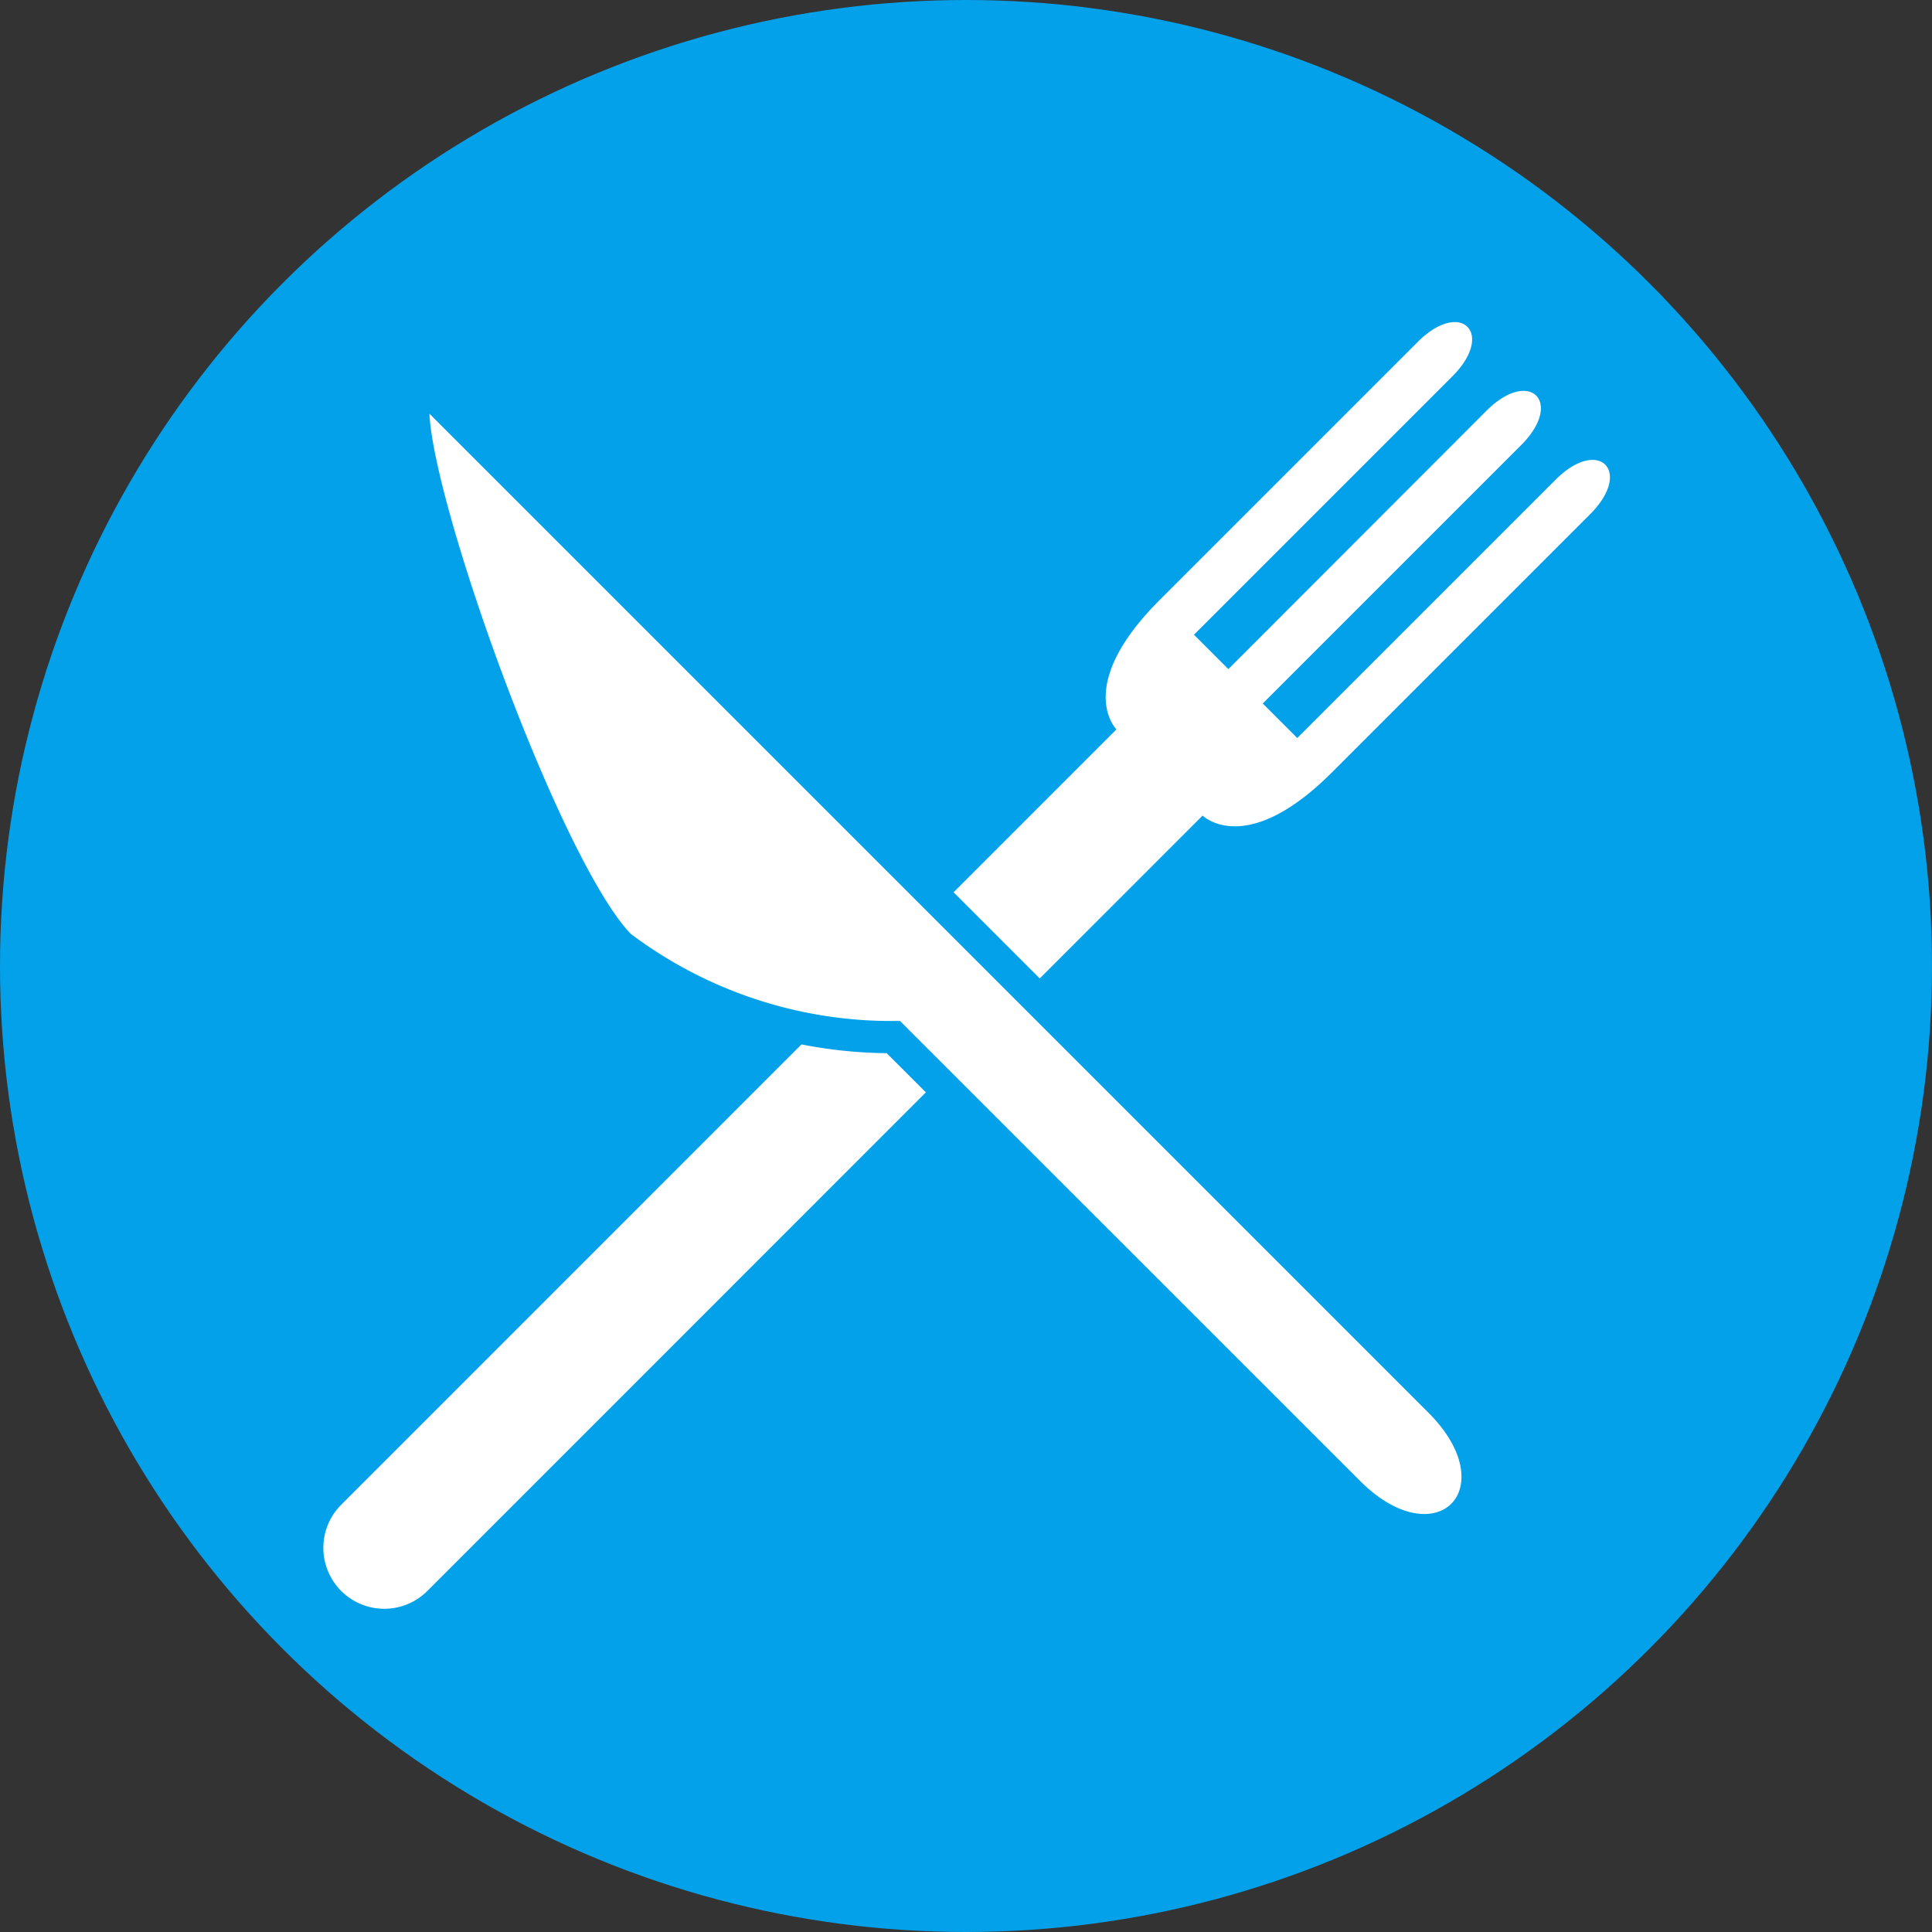 <svg xmlns="http://www.w3.org/2000/svg" width="15" height="15" viewBox="0 0 15 15">
  <rect x="0" y="0" width="15" height="15" fill="#333333" stroke="none"/>
  <title>Food</title>
  <circle cx="7.5" cy="7.5" r="7.5" fill="#03a1ea"/>
  <path d="M8.668,5.663,2.649,11.683a.473.473,0,0,0,.669.669L9.337,6.332s.334.334,1.003-.334l2.006-2.006c.334-.334.067-.602-.268-.268L10.072,5.73l-.268-.268,2.006-2.006c.334-.334.067-.602-.268-.268L9.537,5.195,9.27,4.928l2.006-2.006c.334-.334.067-.602-.268-.268L9.002,4.66C8.334,5.329,8.668,5.663,8.668,5.663Z" fill="#fff"/>
  <path d="M5.522,5.223,11.179,10.88c.707.707,0,1.414-.707.707L6.936,8.052a3.491,3.491,0,0,1-2.121-.707c-.707-.707-2.121-4.95-1.414-4.243L5.522,5.223Z" fill="#fff" stroke="#03a1ea" stroke-miterlimit="10" stroke-width="0.25"/>
</svg>

